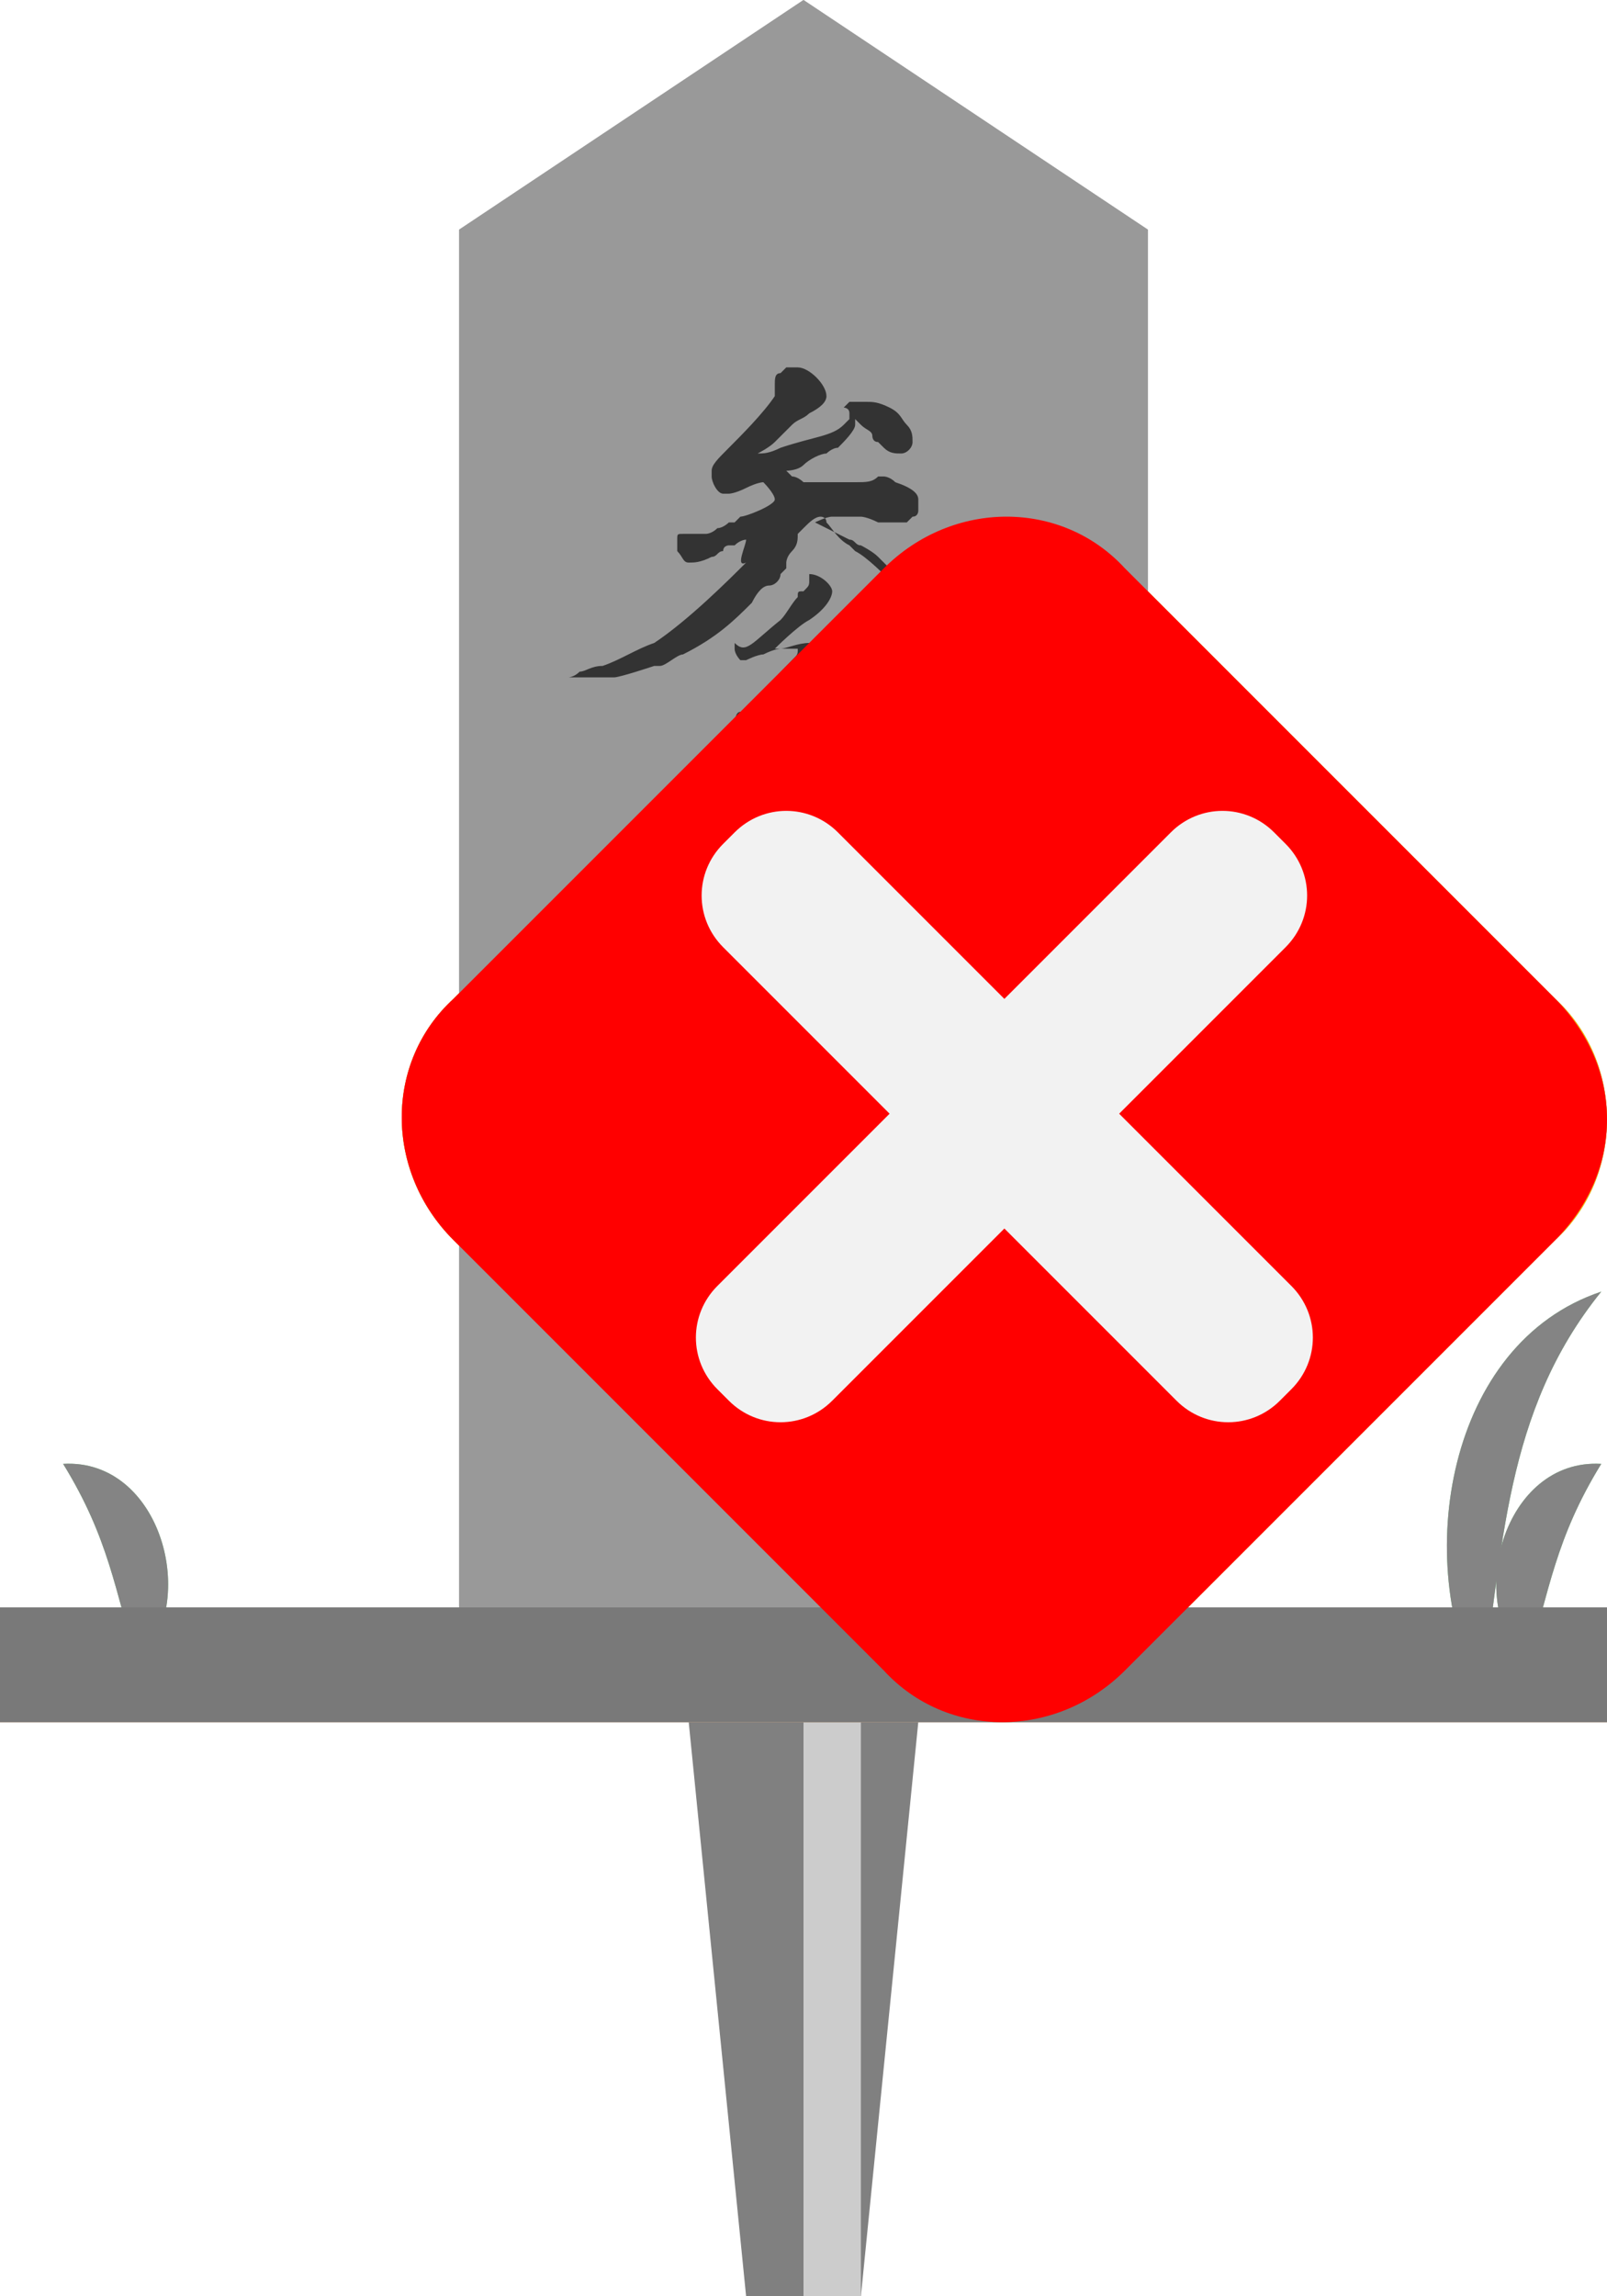 <?xml version="1.0" encoding="utf-8"?>
<!-- Generator: Adobe Illustrator 27.1.1, SVG Export Plug-In . SVG Version: 6.00 Build 0)  -->
<svg version="1.1" xmlns="http://www.w3.org/2000/svg" xmlns:xlink="http://www.w3.org/1999/xlink" x="0px" y="0px"
	 viewBox="0 0 28 40" style="enable-background:new 0 0 28 40;" xml:space="preserve">
<style type="text/css">
	.st0{display:none;}
	.st1{fill:#808080;}
	.st2{fill:#CCCCCC;}
	.st3{display:inline;fill:#808080;}
	.st4{display:inline;fill:#CCCCCC;}
	.st5{fill:#39B54A;}
	.st6{fill:#A96E2D;}
	.st7{fill:#999999;}
	.st8{fill:#333333;}
	.st9{fill:#1B1464;}
	.st10{fill:#FFFFFF;}
	.st11{fill:#2E3192;}
	.st12{opacity:0.3;fill:#FFFFFF;}
	.st13{fill:#FFCE00;}
	.st14{fill:#848484;}
	.st15{fill:#797979;}
	.st16{fill:#FF0000;}
	.st17{fill:#F2F2F2;}
</style>
<g id="ガイド_00000162338702563158607440000009963323815856875396_" class="st0">
</g>
<g id="ピン">
	<g>
		<g>
			<polygon class="st1" points="15,40 13,40 12,30 16,30 			"/>
			<rect x="14" y="30" class="st2" width="1" height="10"/>
		</g>
		<g class="st0">
			<rect x="12" y="20" class="st3" width="4" height="10"/>
			<rect x="14" y="20" class="st4" width="1" height="10"/>
		</g>
	</g>
</g>
<g id="ノーマル">
	<g id="地面_00000171703516658030370300000004728640655407702406_">
		<path id="草_00000050658507514173148250000014360179358624052912_" class="st5" d="M2.4,29c-0.4-1.3-0.5-2.2-1.3-3.5
			C2.8,25.4,3.5,27.9,2.4,29L2.4,29z"/>
		<path id="草_00000179627912085844586860000016558588140227868062_" class="st5" d="M26.6,29c-1.1-1.1-0.4-3.6,1.3-3.5
			C27.1,26.8,27,27.7,26.6,29L26.6,29z"/>
		<path id="草_00000151529837931384215080000007510860043949423779_" class="st5" d="M25.8,29.5c-1.2-2.3-0.6-6.1,2.1-7
			C26.2,24.6,26.2,27,25.8,29.5L25.8,29.5z"/>
		<rect id="地面_00000125560456868431405000000007692527408937609860_" y="28" class="st6" width="28" height="2"/>
	</g>
	<polygon id="本体" class="st7" points="14,0 8,4 8,28 20,28 20,4 	"/>
	<g id="参道">
		<path class="st8" d="M13.5,6.7C13.5,6.7,13.5,6.7,13.5,6.7c0-0.1,0-0.2,0.1-0.2c0,0,0,0,0,0c0,0,0.1-0.1,0.1-0.1c0,0,0.1,0,0.2,0
			h0c0.2,0,0.5,0.3,0.5,0.5v0c0,0.1-0.1,0.2-0.3,0.3c-0.1,0.1-0.2,0.1-0.3,0.2c0,0-0.2,0.2-0.3,0.3c-0.1,0.1-0.3,0.2-0.3,0.2
			c0,0,0,0,0,0c0.1,0,0.2,0,0.4-0.1c0.6-0.2,0.9-0.2,1.1-0.4c0,0,0.1-0.1,0.1-0.1c0,0,0,0,0,0c0,0,0,0,0-0.1v0
			c0-0.1-0.1-0.1-0.1-0.1c0,0,0,0,0.1-0.1C14.9,7,15,7,15.1,7c0.1,0,0.2,0,0.4,0.1c0.2,0.1,0.2,0.2,0.3,0.3c0.1,0.1,0.1,0.2,0.1,0.3
			c0,0.1-0.1,0.2-0.2,0.2c-0.1,0-0.2,0-0.3-0.1c0,0,0,0-0.1-0.1c-0.1,0-0.1-0.1-0.1-0.1c0-0.1-0.1-0.1-0.2-0.2l-0.1-0.1v0.1
			c0,0.1-0.2,0.3-0.3,0.4c-0.1,0-0.2,0.1-0.2,0.1c-0.1,0-0.3,0.1-0.4,0.2c-0.1,0.1-0.3,0.1-0.3,0.1c0,0,0,0,0,0c0,0,0,0,0.1,0.1
			c0.1,0,0.2,0.1,0.2,0.1l0.1,0l0.2,0c0.1,0,0.1,0,0.2,0c0.1,0,0.1,0,0.2,0c0,0,0,0,0.1,0c0,0,0.1,0,0.1,0h0c0.2,0,0.3,0,0.4-0.1
			c0,0,0.1,0,0.1,0c0,0,0.1,0,0.2,0.1c0.3,0.1,0.4,0.2,0.4,0.3c0,0,0,0,0,0c0,0,0,0,0,0.1c0,0,0,0,0,0.1c0,0,0,0.1-0.1,0.1
			c0,0-0.1,0.1-0.1,0.1c0,0-0.1,0-0.1,0h0c-0.1,0-0.3,0-0.4,0C15.1,9,15,9,15,9c-0.1,0-0.2,0-0.4,0c0,0-0.1,0-0.1,0
			c-0.1,0-0.3,0.1-0.3,0.1c0,0,0,0,0,0c0,0,0.4,0.2,0.6,0.3c0.1,0,0.1,0.1,0.2,0.1l0,0c0,0,0.2,0.1,0.3,0.2c0,0,0.1,0.1,0.2,0.2
			c0.1,0.1,0.2,0.1,0.3,0.2c0.2,0.1,0.3,0.2,0.4,0.3c0.2,0.2,0.5,0.4,0.8,0.5c0.1,0,0.1,0,0.2,0.1c0,0,0.1,0.1,0.2,0.1
			c0,0,0.1,0,0.1,0c0,0,0.1,0,0.1,0c0,0,0.1,0,0.1,0l0.1,0c0,0,0.1,0.1,0.2,0.1c0.1,0.1,0.2,0.1,0.4,0.2c0,0,0.1,0.1,0.1,0.1v0
			c0,0.1,0,0.1-0.1,0.1c0,0-0.1,0-0.1,0h0c0,0-0.1,0-0.1,0l-0.1,0c-0.2,0-0.4-0.1-0.5-0.1c-0.1,0-0.1,0-0.2,0
			c-0.1,0-0.1-0.1-0.2-0.1c-0.1,0-0.2-0.1-0.3-0.1c-0.1,0-0.1-0.1-0.2-0.1c-0.2-0.1-0.5-0.4-0.8-0.7c-0.1-0.1-0.2-0.2-0.2-0.2
			c-0.3-0.3-0.6-0.6-0.8-0.7c0,0-0.1-0.1-0.1-0.1c-0.2-0.1-0.3-0.3-0.4-0.4c0-0.1-0.1-0.1-0.1-0.1h0c-0.1,0-0.2,0.1-0.3,0.2
			c0,0-0.1,0.1-0.1,0.1c0,0,0,0,0,0c0,0,0,0,0,0v0c0,0,0,0,0,0c0,0,0,0,0,0c0,0.1,0,0.2-0.1,0.3c-0.1,0.1-0.1,0.2-0.1,0.2
			c0,0,0,0.1,0,0.1l0,0c0,0-0.1,0.1-0.1,0.1l0,0c0,0.1-0.1,0.2-0.2,0.2c-0.1,0-0.2,0.1-0.3,0.3c-0.3,0.3-0.6,0.6-1.2,0.9
			c-0.1,0-0.3,0.2-0.4,0.2c0,0-0.1,0-0.1,0c0,0-0.6,0.2-0.7,0.2c0,0-0.1,0-0.1,0c0,0-0.1,0-0.2,0c0,0-0.1,0-0.2,0
			c-0.1,0-0.1,0-0.2,0c-0.1,0-0.1,0-0.1,0c-0.1,0-0.1,0-0.1,0c0,0,0,0,0.1,0c0,0,0.1,0,0.2-0.1c0.1,0,0.2-0.1,0.4-0.1
			c0.3-0.1,0.6-0.3,0.9-0.4c0.6-0.4,1.3-1.1,1.6-1.4C12.8,9.9,13,9.5,13,9.4v0c0,0-0.1,0-0.2,0.1c0,0-0.1,0-0.1,0c0,0-0.1,0-0.1,0.1
			c-0.1,0-0.1,0.1-0.2,0.1c-0.2,0.1-0.3,0.1-0.4,0.1c-0.1,0-0.1-0.1-0.2-0.2c0-0.1,0-0.1,0-0.2c0-0.1,0-0.1,0.1-0.1
			c0.1,0,0.1,0,0.2,0c0,0,0.1,0,0.1,0c0,0,0.1,0,0.1,0c0,0,0.1,0,0.2-0.1c0.1,0,0.2-0.1,0.2-0.1c0,0,0.1,0,0.1,0c0,0,0,0,0.1-0.1
			c0.1,0,0.6-0.2,0.6-0.3v0c0-0.1-0.2-0.3-0.2-0.3c0,0-0.1,0-0.3,0.1c-0.2,0.1-0.3,0.1-0.3,0.1c0,0,0,0-0.1,0
			c-0.1,0-0.2-0.2-0.2-0.3c0,0,0-0.1,0-0.1c0-0.1,0.1-0.2,0.3-0.4c0.2-0.2,0.6-0.6,0.8-0.9C13.5,6.9,13.5,6.8,13.5,6.7L13.5,6.7z
			 M13.6,10.8c0.1-0.1,0.2-0.3,0.3-0.4c0-0.1,0-0.1,0.1-0.1c0.1-0.1,0.1-0.1,0.1-0.2c0,0,0,0,0-0.1v0c0,0,0,0,0,0c0,0,0,0,0,0
			c0.2,0,0.4,0.2,0.4,0.3v0c0,0.1-0.1,0.3-0.4,0.5c-0.2,0.1-0.6,0.5-0.6,0.5c0,0,0,0,0,0c0,0,0,0,0,0c0,0,0.1,0,0.1,0
			c0.1,0,0.3-0.1,0.5-0.1l0.3,0l0.1,0c0.2,0.1,0.2,0.1,0.2,0.2c0,0.1-0.1,0.2-0.2,0.3c-0.1,0.1-0.2,0.2-0.2,0.2c0,0-0.1,0-0.2,0.1
			c-0.1,0-0.2,0.2-0.3,0.3c-0.1,0.1-0.2,0.2-0.2,0.2c0,0,0,0,0,0c0,0,0,0,0,0c0,0,0.2-0.1,0.5-0.1l0.4-0.1c0,0,0.1,0,0.1,0
			c0.1,0,0.2,0,0.3,0.1c0.1,0,0.1,0.1,0.1,0.1l0,0c0,0,0,0.1,0,0.1c0,0.1,0,0.3-0.1,0.3c0,0,0,0,0,0c0,0,0,0.1-0.1,0.1
			c0,0.1-0.1,0.2-0.1,0.2c0,0-0.1,0.1-0.1,0.1c0,0-0.1,0.1-0.1,0.1l0,0c0,0-0.1,0.1-0.2,0.2c-0.1,0.1-0.2,0.2-0.4,0.3
			c0,0-0.1,0.1-0.1,0.1c-0.1,0.1-0.2,0.1-0.4,0.3c0,0-0.1,0.1-0.1,0.1c-0.1,0.1-0.2,0.1-0.2,0.1c0,0-0.2,0.1-0.2,0.1
			c-0.1,0.1-0.2,0.1-0.3,0.1c-0.1,0-0.2,0.1-0.2,0.1c0,0-0.1,0-0.1,0c0,0,0-0.1,0.1-0.1c0,0,0.1-0.1,0.1-0.1c0.2-0.2,1.1-1,1.1-1
			l0.1-0.1c0.2-0.2,0.6-0.7,0.6-0.8c0.1-0.1,0.1-0.1,0.1-0.2c0,0,0,0-0.1,0c0,0,0,0-0.1,0l-0.1,0c-0.1,0-0.5,0.1-0.6,0.2
			c0,0,0,0-0.1,0c0,0-0.1,0-0.1,0c-0.2,0-0.2,0.1-0.3,0.1c0,0-0.1,0.1-0.1,0.1c0,0,0,0,0,0c0,0-0.1-0.1-0.1-0.2c0-0.1,0-0.3,0.1-0.3
			c0.1,0,0.5-0.5,0.9-0.9c0.1-0.1,0.1-0.1,0.1-0.2c0,0,0,0,0,0c0,0,0,0-0.1,0c0,0,0,0-0.1,0c0,0-0.1,0-0.1,0h0c0,0-0.1,0-0.3,0.1
			c-0.1,0-0.3,0.1-0.3,0.1c-0.1,0-0.1,0-0.1,0h0c0,0-0.1-0.1-0.1-0.2v0c0,0,0-0.1,0-0.1C13,11.4,13.1,11.2,13.6,10.8z"/>
		<path class="st8" d="M17,23.5c-0.1,0-0.1,0-0.2,0c-0.1,0-0.2,0-0.3,0c0,0-0.1,0-0.2,0c-0.2,0-0.5-0.1-0.6-0.2
			c-0.1-0.1-0.4-0.2-0.5-0.2c-0.1-0.1-0.3-0.1-0.4-0.1c-0.1,0-0.3-0.1-0.5-0.2c-0.1-0.1-0.3-0.1-0.3-0.1s-0.1,0-0.1,0l-0.1,0
			c-0.2,0-0.3-0.1-0.3-0.1c0,0-0.1,0-0.1,0c0,0-0.1,0-0.1,0c0,0-0.1,0-0.1,0c-0.1,0-0.2,0-0.2,0s-0.2,0-0.4,0c-0.3,0-0.6,0-0.7,0
			c-0.1,0-0.4,0.1-0.9,0.3c-0.2,0.1-0.3,0.1-0.4,0.1c-0.1,0-0.1,0-0.2-0.1c0,0-0.1-0.1-0.1-0.1c0,0,0.1-0.1,0.1-0.1
			c0.1-0.1,0.1-0.1,0.1-0.1c0,0,0.1,0,0.1-0.1c0.1-0.1,0.5-0.2,0.7-0.3c0.2-0.1,0.3-0.1,0.4-0.1c0.2,0,0.2,0,0.4-0.2
			c0.1-0.1,0.1-0.2,0.1-0.2s-0.1-0.1-0.3-0.2c-0.2-0.1-0.3-0.2-0.5-0.3c-0.3-0.3-0.4-0.6-0.4-1.2v-0.3l-0.1,0c0,0,0,0,0,0.1
			c0,0,0,0,0,0c0,0-0.1,0-0.1,0c0,0,0,0,0,0c0,0-0.1-0.1-0.1-0.1c0,0-0.1-0.1-0.1-0.1c0,0,0-0.1,0-0.1c0,0,0,0,0-0.1
			c0,0,0.1-0.1,0.1-0.1c0,0,0.1-0.1,0.1-0.2c0.1-0.6,0.2-1,0.4-1.6c0-0.1-0.1-0.3-0.3-0.4c-0.1,0-0.1-0.1-0.1-0.1s0-0.1,0.1-0.1
			c0,0,0.1-0.1,0.1-0.1c0,0,0.1,0,0.1,0c0,0,0.1,0,0.1,0s0.1,0,0.2,0.1c0.2,0.1,0.3,0.2,0.4,0.4c0,0,0,0,0,0.1c0,0,0,0.1-0.1,0.1
			c0,0-0.1,0.1-0.1,0.1l0,0h0c-0.1,0-0.2,0.2-0.2,0.3c0,0.1,0,0.1-0.1,0.2c0,0-0.1,0.2-0.1,0.3c0,0.2-0.1,0.6-0.2,0.8v0
			c0,0,0,0.1,0,0.1c0,0,0,0,0,0c0.1-0.1,0.1-0.1,0.2-0.1l0,0c0,0,0,0,0,0c0,0,0.1,0,0.2,0.1c0.1,0,0.1,0.1,0.1,0.1
			c0.1,0,0.2,0.2,0.2,0.3l0,0.1c0,0.1,0,0.2-0.1,0.3c-0.1,0.2-0.1,0.3-0.1,0.5c0,0.3,0,0.3,0.1,0.4c0.1,0.1,0.2,0.2,0.5,0.3
			c0.3,0.2,0.4,0.2,0.5,0.4c0.1,0.1,0.2,0.2,0.2,0.2l0,0.2c0,0,0,0.1,0,0.1h0.1c0,0,0.1,0,0.2,0c0.5,0,0.6,0.1,0.8,0.1
			c0.1,0,0.7,0.2,0.8,0.2c0.1,0,0.5,0.1,0.5,0.1l0,0c0,0,0,0,0,0c0,0,0-0.1,0-0.1c0,0,0-0.1,0-0.2c0-0.1,0-0.1,0-0.2
			c0,0,0-0.1,0-0.1c0,0,0,0,0,0h0c0.1,0,0.2-0.7,0.2-1.3c0-0.2,0-0.4,0-0.6c0-0.2,0-0.5-0.1-0.8c0-0.4,0-0.5-0.1-0.5
			c0,0-0.1,0-0.1,0.1c-0.1,0-0.1,0.1-0.2,0.1c0,0-0.1,0-0.1,0l0,0c0-0.1,0.1-0.1,0.2-0.3l0.2-0.2l0.1,0c0.1,0,0.3,0.1,0.4,0.2
			c0.1,0.1,0.2,0.8,0.2,1.3c0,0.1,0,0.1,0,0.3c0.1,0.3,0.1,0.7,0.1,1c0,0.2,0,0.3,0,0.5c0,0.2-0.2,0.7-0.3,0.9c0,0,0,0,0,0.1
			c0,0,0.3,0.1,1,0.1c0.1,0,0.4,0,0.5,0l0.3,0c0.4,0,0.4,0,0.6,0.1c0.1,0.1,0.2,0.1,0.2,0.2c0,0,0,0,0,0c0,0,0,0,0,0.1
			c0,0.1-0.1,0.2-0.2,0.2c0,0-0.1,0-0.1,0c-0.1,0-0.5,0.1-0.8,0.1C17.3,23.5,17.1,23.5,17,23.5z M14.9,15.5c0,0,0.2-0.1,0.3-0.2
			c0.1,0,0.2-0.1,0.2-0.1h0c0.2,0,0.3,0.1,0.4,0.1c0.1,0.1,0.2,0.2,0.2,0.4v0.1c0,0.1-0.1,0.2-0.2,0.3c-0.3,0.2-0.4,0.2-0.5,0.3
			c-0.2,0.1-0.4,0.2-0.5,0.3c-0.1,0-0.2,0.1-0.3,0.2c-0.2,0.2-0.3,0.2-0.6,0.5c-0.2,0.2-0.3,0.3-0.3,0.3h0c0,0,0,0,0.1,0
			c0,0,0.1-0.1,0.2-0.1c0.2-0.1,0.6-0.2,0.7-0.3c0.2-0.1,0.7-0.2,1-0.3c0.1,0,0.1,0,0.2-0.1h0c0.1,0,0.1-0.1,0.1-0.1c0,0,0,0,0.1,0
			c0.4,0.2,0.5,0.3,0.6,0.4c0,0,0,0.1,0,0.1c0,0,0,0.1-0.1,0.1c0,0-0.1,0-0.1,0c-0.1,0-0.1,0-0.2-0.1c-0.1,0-0.1,0-0.1,0
			c0,0-0.1,0-0.2,0.1c-0.2,0.1-0.5,0.2-0.6,0.3c-0.1,0.1-0.4,0.3-0.4,0.3c0,0-0.1,0.1-0.1,0.3c0,0.2,0,0.3,0,0.4
			c-0.1,0.2-0.1,0.3-0.1,0.4c0,0.1,0,0.1,0,0.1c0,0,0,0.1,0,0.1c0,0,0,0.1,0,0.1v0c0,0,0,0,0.1,0h0c0.2,0,0.4,0.1,0.5,0.1l0.1,0.1
			L15,19.8c-0.1,0.1-0.1,0.1-0.3,0.1c-0.1,0-0.1,0-0.2,0c-0.1,0-0.1,0-0.1,0c0,0,0,0,0,0c0,0,0,0-0.1,0.2c0,0.1,0,0.2,0,0.3
			c0,0.1,0,0.2,0,0.2c0,0,0.2,0,0.2,0c0.3,0,0.5,0.1,0.5,0.2c0,0,0,0,0,0c0,0.1-0.1,0.1-0.2,0.2c-0.1,0-0.2,0-0.3,0
			c-0.1,0-0.2,0-0.2,0c0,0,0,0,0,0c0,0,0,0,0,0v0c0,0.1,0,0.3,0.1,0.5c0,0.1,0,0.1,0.1,0.1c0,0,0,0,0,0c0.1,0,0.2-0.1,0.3-0.1h0
			c0.1,0,0.2,0,0.3,0.1c0,0,0.1,0.1,0.1,0.1c0,0.1-0.1,0.2-0.3,0.2c-0.1,0-0.2,0.1-0.2,0.1c-0.1,0-0.1,0-0.1,0c-0.1,0-0.1,0-0.1,0
			c0,0-0.1,0-0.1,0c0,0,0,0,0,0c-0.1,0-0.2-0.2-0.3-0.4c0-0.2-0.1-0.3-0.1-0.8c0-0.1,0-0.2,0-0.4c0-0.2,0-0.4,0-0.5
			c0-0.1,0-0.3,0-0.3c0,0,0-0.1,0-0.2v0c0-0.1,0-0.2,0.1-0.2c0,0,0-0.1,0-0.1c0,0,0-0.1,0-0.1c0,0,0.1-0.2,0.1-0.4
			c0.1-0.2,0.1-0.4,0.1-0.5c0-0.1,0.1-0.3,0.2-0.4c0,0,0.1-0.1,0.1-0.1c0,0,0,0,0,0s-0.1,0-0.2,0.1c-0.3,0.2-1,0.5-1,0.5
			s-0.3,0.1-0.3,0.2c-0.1,0-0.1,0.1-0.1,0.1c0,0-0.1,0.1-0.2,0.1c-0.1,0.1-0.1,0.1-0.1,0.1c0,0,0,0-0.1,0c-0.1-0.1-0.2-0.1-0.2-0.3
			c0-0.2,0.1-0.3,0.2-0.3c0.1,0,0.1,0,0.2-0.1c0,0,0,0,0.1,0c0,0,0,0,0,0c0.1,0,0.3-0.2,1.2-1.1c0.7-0.6,1-1,1-1.1
			c0,0,0-0.1-0.1-0.1c0,0-0.1,0-0.1-0.1C14.9,15.6,14.9,15.6,14.9,15.5C14.9,15.6,14.9,15.5,14.9,15.5z M13.3,16
			c0-0.2,0-0.2,0.1-0.3c0.1-0.1,0.1-0.1,0.1-0.1c0,0,0.1,0,0.1,0.1c0,0,0.1,0,0.1,0l0.1,0h0.1c0,0,0.1,0,0.1,0c0,0,0.1,0,0.1,0
			c0.1,0,0.1,0,0.1,0c0,0,0,0.1-0.1,0.1C14.1,16,14,16.1,14,16.1c-0.1,0.1-0.2,0.2-0.3,0.3c0,0-0.1,0-0.1,0c-0.1,0-0.1,0-0.2-0.2
			C13.3,16.2,13.3,16.1,13.3,16z"/>
	</g>
</g>
<g id="画像なし">
	<g id="画像なし_00000052826117572747028460000016017265853480651424_">
		<path class="st9" d="M27.1,21.6l-7.5,7.5c-1.2,1.2-3.1,1.2-4.2,0l-7.5-7.5c-1.2-1.2-1.2-3.1,0-4.2l7.5-7.5c1.2-1.2,3.1-1.2,4.2,0
			l7.5,7.5C28.3,18.5,28.3,20.5,27.1,21.6z"/>
		<path id="カメラ" class="st10" d="M22,15.5h-1.5l-0.8-1.6c-0.1-0.2-0.3-0.4-0.6-0.4h-3.2c-0.2,0-0.5,0.1-0.6,0.4l-0.8,1.6H13
			c-0.9,0-1.5,0.7-1.5,1.5V22c0,0.9,0.7,1.5,1.5,1.5H22c0.9,0,1.5-0.7,1.5-1.5V17C23.5,16.2,22.8,15.5,22,15.5z M17.5,22
			c-1.4,0-2.5-1.1-2.5-2.5c0-1.4,1.1-2.5,2.5-2.5c1.4,0,2.5,1.1,2.5,2.5C20,20.9,18.9,22,17.5,22z"/>
		<g id="斜線">
			<rect x="10.3" y="18.6" transform="matrix(0.707 0.707 -0.707 0.707 18.766 -7.013)" class="st11" width="15" height="1"/>
			<rect x="9.6" y="19.4" transform="matrix(0.707 0.707 -0.707 0.707 19.059 -6.306)" class="st10" width="15" height="1"/>
		</g>
	</g>
</g>
<g id="要調査">
	<path id="白ベール" class="st12" d="M28,30H0V11.1C0,5,5,0,11.1,0h6.2C23.2,0,28,4.8,28,10.8V30z"/>
	<g>
		<path class="st13" d="M27.1,21.6l-7.5,7.5c-1.2,1.2-3.1,1.2-4.2,0l-7.5-7.5c-1.2-1.2-1.2-3.1,0-4.2l7.5-7.5c1.2-1.2,3.1-1.2,4.2,0
			l7.5,7.5C28.3,18.5,28.3,20.5,27.1,21.6z"/>
		<g>
			<path d="M18.7,23.8c0,0.7-0.6,1.3-1.2,1.3s-1.3-0.6-1.3-1.3c0-0.7,0.6-1.2,1.3-1.2S18.7,23.1,18.7,23.8z M18.2,21
				c-0.1,0.5-0.2,0.8-0.7,0.8c-0.5,0-0.6-0.4-0.7-0.8l-0.5-3.5V15c0-0.8,0.4-1.1,1.2-1.1c0.7,0,1.1,0.3,1.1,1.1v2.5L18.2,21z"/>
		</g>
	</g>
</g>
<g id="消失">
	<g>
		<g id="地面_00000103226703044152230360000013998146963568267156_">
			<path id="草_00000145039807629423310010000011591629447097647765_" class="st14" d="M2.4,29c-0.4-1.3-0.5-2.2-1.3-3.5
				C2.8,25.4,3.5,27.9,2.4,29L2.4,29z"/>
			<path id="草_00000168796298217995195460000017308968482019263365_" class="st14" d="M26.6,29c-1.1-1.1-0.4-3.6,1.3-3.5
				C27.1,26.8,27,27.7,26.6,29L26.6,29z"/>
			<path id="草_00000067954804094200089730000002177057268161915522_" class="st14" d="M25.8,29.5c-1.2-2.3-0.6-6.1,2.1-7
				C26.2,24.6,26.2,27,25.8,29.5L25.8,29.5z"/>
			<rect id="地面_00000174570149421719554150000005434844679889590435_" y="28" class="st15" width="28" height="2"/>
		</g>
		<polygon id="本体_00000091702842373075218890000005353186036143141801_" class="st7" points="14,0 8,4 8,28 20,28 20,4 		"/>
		<g id="参道_00000124847794705329527990000014449920694223219878_">
			<path class="st8" d="M13.5,6.7C13.5,6.7,13.5,6.7,13.5,6.7c0-0.1,0-0.2,0.1-0.2c0,0,0,0,0,0c0,0,0.1-0.1,0.1-0.1c0,0,0.1,0,0.2,0
				h0c0.2,0,0.5,0.3,0.5,0.5v0c0,0.1-0.1,0.2-0.3,0.3c-0.1,0.1-0.2,0.1-0.3,0.2c0,0-0.2,0.2-0.3,0.3c-0.1,0.1-0.3,0.2-0.3,0.2
				c0,0,0,0,0,0c0.1,0,0.2,0,0.4-0.1c0.6-0.2,0.9-0.2,1.1-0.4c0,0,0.1-0.1,0.1-0.1c0,0,0,0,0,0c0,0,0,0,0-0.1v0
				c0-0.1-0.1-0.1-0.1-0.1c0,0,0,0,0.1-0.1C14.9,7,15,7,15.1,7c0.1,0,0.2,0,0.4,0.1c0.2,0.1,0.2,0.2,0.3,0.3
				c0.1,0.1,0.1,0.2,0.1,0.3c0,0.1-0.1,0.2-0.2,0.2c-0.1,0-0.2,0-0.3-0.1c0,0,0,0-0.1-0.1c-0.1,0-0.1-0.1-0.1-0.1
				c0-0.1-0.1-0.1-0.2-0.2l-0.1-0.1v0.1c0,0.1-0.2,0.3-0.3,0.4c-0.1,0-0.2,0.1-0.2,0.1c-0.1,0-0.3,0.1-0.4,0.2
				c-0.1,0.1-0.3,0.1-0.3,0.1c0,0,0,0,0,0c0,0,0,0,0.1,0.1c0.1,0,0.2,0.1,0.2,0.1l0.1,0l0.2,0c0.1,0,0.1,0,0.2,0c0.1,0,0.1,0,0.2,0
				c0,0,0,0,0.1,0c0,0,0.1,0,0.1,0h0c0.2,0,0.3,0,0.4-0.1c0,0,0.1,0,0.1,0c0,0,0.1,0,0.2,0.1c0.3,0.1,0.4,0.2,0.4,0.3c0,0,0,0,0,0
				c0,0,0,0,0,0.1c0,0,0,0,0,0.1c0,0,0,0.1-0.1,0.1c0,0-0.1,0.1-0.1,0.1c0,0-0.1,0-0.1,0h0c-0.1,0-0.3,0-0.4,0C15.1,9,15,9,15,9
				c-0.1,0-0.2,0-0.4,0c0,0-0.1,0-0.1,0c-0.1,0-0.3,0.1-0.3,0.1c0,0,0,0,0,0c0,0,0.4,0.2,0.6,0.3c0.1,0,0.1,0.1,0.2,0.1l0,0
				c0,0,0.2,0.1,0.3,0.2c0,0,0.1,0.1,0.2,0.2c0.1,0.1,0.2,0.1,0.3,0.2c0.2,0.1,0.3,0.2,0.4,0.3c0.2,0.2,0.5,0.4,0.8,0.5
				c0.1,0,0.1,0,0.2,0.1c0,0,0.1,0.1,0.2,0.1c0,0,0.1,0,0.1,0c0,0,0.1,0,0.1,0c0,0,0.1,0,0.1,0l0.1,0c0,0,0.1,0.1,0.2,0.1
				c0.1,0.1,0.2,0.1,0.4,0.2c0,0,0.1,0.1,0.1,0.1v0c0,0.1,0,0.1-0.1,0.1c0,0-0.1,0-0.1,0h0c0,0-0.1,0-0.1,0l-0.1,0
				c-0.2,0-0.4-0.1-0.5-0.1c-0.1,0-0.1,0-0.2,0c-0.1,0-0.1-0.1-0.2-0.1c-0.1,0-0.2-0.1-0.3-0.1c-0.1,0-0.1-0.1-0.2-0.1
				c-0.2-0.1-0.5-0.4-0.8-0.7c-0.1-0.1-0.2-0.2-0.2-0.2c-0.3-0.3-0.6-0.6-0.8-0.7c0,0-0.1-0.1-0.1-0.1c-0.2-0.1-0.3-0.3-0.4-0.4
				c0-0.1-0.1-0.1-0.1-0.1h0c-0.1,0-0.2,0.1-0.3,0.2c0,0-0.1,0.1-0.1,0.1c0,0,0,0,0,0c0,0,0,0,0,0v0c0,0,0,0,0,0c0,0,0,0,0,0
				c0,0.1,0,0.2-0.1,0.3c-0.1,0.1-0.1,0.2-0.1,0.2c0,0,0,0.1,0,0.1l0,0c0,0-0.1,0.1-0.1,0.1l0,0c0,0.1-0.1,0.2-0.2,0.2
				c-0.1,0-0.2,0.1-0.3,0.3c-0.3,0.3-0.6,0.6-1.2,0.9c-0.1,0-0.3,0.2-0.4,0.2c0,0-0.1,0-0.1,0c0,0-0.6,0.2-0.7,0.2c0,0-0.1,0-0.1,0
				c0,0-0.1,0-0.2,0c0,0-0.1,0-0.2,0c-0.1,0-0.1,0-0.2,0c-0.1,0-0.1,0-0.1,0c-0.1,0-0.1,0-0.1,0c0,0,0,0,0.1,0c0,0,0.1,0,0.2-0.1
				c0.1,0,0.2-0.1,0.4-0.1c0.3-0.1,0.6-0.3,0.9-0.4c0.6-0.4,1.3-1.1,1.6-1.4C12.8,9.9,13,9.5,13,9.4v0c0,0-0.1,0-0.2,0.1
				c0,0-0.1,0-0.1,0c0,0-0.1,0-0.1,0.1c-0.1,0-0.1,0.1-0.2,0.1c-0.2,0.1-0.3,0.1-0.4,0.1c-0.1,0-0.1-0.1-0.2-0.2c0-0.1,0-0.1,0-0.2
				c0-0.1,0-0.1,0.1-0.1c0.1,0,0.1,0,0.2,0c0,0,0.1,0,0.1,0c0,0,0.1,0,0.1,0c0,0,0.1,0,0.2-0.1c0.1,0,0.2-0.1,0.2-0.1
				c0,0,0.1,0,0.1,0c0,0,0,0,0.1-0.1c0.1,0,0.6-0.2,0.6-0.3v0c0-0.1-0.2-0.3-0.2-0.3c0,0-0.1,0-0.3,0.1c-0.2,0.1-0.3,0.1-0.3,0.1
				c0,0,0,0-0.1,0c-0.1,0-0.2-0.2-0.2-0.3c0,0,0-0.1,0-0.1c0-0.1,0.1-0.2,0.3-0.4c0.2-0.2,0.6-0.6,0.8-0.9
				C13.5,6.9,13.5,6.8,13.5,6.7L13.5,6.7z M13.6,10.8c0.1-0.1,0.2-0.3,0.3-0.4c0-0.1,0-0.1,0.1-0.1c0.1-0.1,0.1-0.1,0.1-0.2
				c0,0,0,0,0-0.1v0c0,0,0,0,0,0c0,0,0,0,0,0c0.2,0,0.4,0.2,0.4,0.3v0c0,0.1-0.1,0.3-0.4,0.5c-0.2,0.1-0.6,0.5-0.6,0.5c0,0,0,0,0,0
				c0,0,0,0,0,0c0,0,0.1,0,0.1,0c0.1,0,0.3-0.1,0.5-0.1l0.3,0l0.1,0c0.2,0.1,0.2,0.1,0.2,0.2c0,0.1-0.1,0.2-0.2,0.3
				c-0.1,0.1-0.2,0.2-0.2,0.2c0,0-0.1,0-0.2,0.1c-0.1,0-0.2,0.2-0.3,0.3c-0.1,0.1-0.2,0.2-0.2,0.2c0,0,0,0,0,0c0,0,0,0,0,0
				c0,0,0.2-0.1,0.5-0.1l0.4-0.1c0,0,0.1,0,0.1,0c0.1,0,0.2,0,0.3,0.1c0.1,0,0.1,0.1,0.1,0.1l0,0c0,0,0,0.1,0,0.1
				c0,0.1,0,0.3-0.1,0.3c0,0,0,0,0,0c0,0,0,0.1-0.1,0.1c0,0.1-0.1,0.2-0.1,0.2c0,0-0.1,0.1-0.1,0.1c0,0-0.1,0.1-0.1,0.1l0,0
				c0,0-0.1,0.1-0.2,0.2c-0.1,0.1-0.2,0.2-0.4,0.3c0,0-0.1,0.1-0.1,0.1c-0.1,0.1-0.2,0.1-0.4,0.3c0,0-0.1,0.1-0.1,0.1
				c-0.1,0.1-0.2,0.1-0.2,0.1c0,0-0.2,0.1-0.2,0.1c-0.1,0.1-0.2,0.1-0.3,0.1c-0.1,0-0.2,0.1-0.2,0.1c0,0-0.1,0-0.1,0
				c0,0,0-0.1,0.1-0.1c0,0,0.1-0.1,0.1-0.1c0.2-0.2,1.1-1,1.1-1l0.1-0.1c0.2-0.2,0.6-0.7,0.6-0.8c0.1-0.1,0.1-0.1,0.1-0.2
				c0,0,0,0-0.1,0c0,0,0,0-0.1,0l-0.1,0c-0.1,0-0.5,0.1-0.6,0.2c0,0,0,0-0.1,0c0,0-0.1,0-0.1,0c-0.2,0-0.2,0.1-0.3,0.1
				c0,0-0.1,0.1-0.1,0.1c0,0,0,0,0,0c0,0-0.1-0.1-0.1-0.2c0-0.1,0-0.3,0.1-0.3c0.1,0,0.5-0.5,0.9-0.9c0.1-0.1,0.1-0.1,0.1-0.2
				c0,0,0,0,0,0c0,0,0,0-0.1,0c0,0,0,0-0.1,0c0,0-0.1,0-0.1,0h0c0,0-0.1,0-0.3,0.1c-0.1,0-0.3,0.1-0.3,0.1c-0.1,0-0.1,0-0.1,0h0
				c0,0-0.1-0.1-0.1-0.2v0c0,0,0-0.1,0-0.1C13,11.4,13.1,11.2,13.6,10.8z"/>
			<path class="st8" d="M17,23.5c-0.1,0-0.1,0-0.2,0c-0.1,0-0.2,0-0.3,0c0,0-0.1,0-0.2,0c-0.2,0-0.5-0.1-0.6-0.2
				c-0.1-0.1-0.4-0.2-0.5-0.2c-0.1-0.1-0.3-0.1-0.4-0.1c-0.1,0-0.3-0.1-0.5-0.2c-0.1-0.1-0.3-0.1-0.3-0.1s-0.1,0-0.1,0l-0.1,0
				c-0.2,0-0.3-0.1-0.3-0.1c0,0-0.1,0-0.1,0c0,0-0.1,0-0.1,0c0,0-0.1,0-0.1,0c-0.1,0-0.2,0-0.2,0s-0.2,0-0.4,0c-0.3,0-0.6,0-0.7,0
				c-0.1,0-0.4,0.1-0.9,0.3c-0.2,0.1-0.3,0.1-0.4,0.1c-0.1,0-0.1,0-0.2-0.1c0,0-0.1-0.1-0.1-0.1c0,0,0.1-0.1,0.1-0.1
				c0.1-0.1,0.1-0.1,0.1-0.1c0,0,0.1,0,0.1-0.1c0.1-0.1,0.5-0.2,0.7-0.3c0.2-0.1,0.3-0.1,0.4-0.1c0.2,0,0.2,0,0.4-0.2
				c0.1-0.1,0.1-0.2,0.1-0.2s-0.1-0.1-0.3-0.2c-0.2-0.1-0.3-0.2-0.5-0.3c-0.3-0.3-0.4-0.6-0.4-1.2v-0.3l-0.1,0c0,0,0,0,0,0.1
				c0,0,0,0,0,0c0,0-0.1,0-0.1,0c0,0,0,0,0,0c0,0-0.1-0.1-0.1-0.1c0,0-0.1-0.1-0.1-0.1c0,0,0-0.1,0-0.1c0,0,0,0,0-0.1
				c0,0,0.1-0.1,0.1-0.1c0,0,0.1-0.1,0.1-0.2c0.1-0.6,0.2-1,0.4-1.6c0-0.1-0.1-0.3-0.3-0.4c-0.1,0-0.1-0.1-0.1-0.1s0-0.1,0.1-0.1
				c0,0,0.1-0.1,0.1-0.1c0,0,0.1,0,0.1,0c0,0,0.1,0,0.1,0s0.1,0,0.2,0.1c0.2,0.1,0.3,0.2,0.4,0.4c0,0,0,0,0,0.1c0,0,0,0.1-0.1,0.1
				c0,0-0.1,0.1-0.1,0.1l0,0h0c-0.1,0-0.2,0.2-0.2,0.3c0,0.1,0,0.1-0.1,0.2c0,0-0.1,0.2-0.1,0.3c0,0.2-0.1,0.6-0.2,0.8v0
				c0,0,0,0.1,0,0.1c0,0,0,0,0,0c0.1-0.1,0.1-0.1,0.2-0.1l0,0c0,0,0,0,0,0c0,0,0.1,0,0.2,0.1c0.1,0,0.1,0.1,0.1,0.1
				c0.1,0,0.2,0.2,0.2,0.3l0,0.1c0,0.1,0,0.2-0.1,0.3c-0.1,0.2-0.1,0.3-0.1,0.5c0,0.3,0,0.3,0.1,0.4c0.1,0.1,0.2,0.2,0.5,0.3
				c0.3,0.2,0.4,0.2,0.5,0.4c0.1,0.1,0.2,0.2,0.2,0.2l0,0.2c0,0,0,0.1,0,0.1h0.1c0,0,0.1,0,0.2,0c0.5,0,0.6,0.1,0.8,0.1
				c0.1,0,0.7,0.2,0.8,0.2c0.1,0,0.5,0.1,0.5,0.1l0,0c0,0,0,0,0,0c0,0,0-0.1,0-0.1c0,0,0-0.1,0-0.2c0-0.1,0-0.1,0-0.2
				c0,0,0-0.1,0-0.1c0,0,0,0,0,0h0c0.1,0,0.2-0.7,0.2-1.3c0-0.2,0-0.4,0-0.6c0-0.2,0-0.5-0.1-0.8c0-0.4,0-0.5-0.1-0.5
				c0,0-0.1,0-0.1,0.1c-0.1,0-0.1,0.1-0.2,0.1c0,0-0.1,0-0.1,0l0,0c0-0.1,0.1-0.1,0.2-0.3l0.2-0.2l0.1,0c0.1,0,0.3,0.1,0.4,0.2
				c0.1,0.1,0.2,0.8,0.2,1.3c0,0.1,0,0.1,0,0.3c0.1,0.3,0.1,0.7,0.1,1c0,0.2,0,0.3,0,0.5c0,0.2-0.2,0.7-0.3,0.9c0,0,0,0,0,0.1
				c0,0,0.3,0.1,1,0.1c0.1,0,0.4,0,0.5,0l0.3,0c0.4,0,0.4,0,0.6,0.1c0.1,0.1,0.2,0.1,0.2,0.2c0,0,0,0,0,0c0,0,0,0,0,0.1
				c0,0.1-0.1,0.2-0.2,0.2c0,0-0.1,0-0.1,0c-0.1,0-0.5,0.1-0.8,0.1C17.3,23.5,17.1,23.5,17,23.5z M14.9,15.5c0,0,0.2-0.1,0.3-0.2
				c0.1,0,0.2-0.1,0.2-0.1h0c0.2,0,0.3,0.1,0.4,0.1c0.1,0.1,0.2,0.2,0.2,0.4v0.1c0,0.1-0.1,0.2-0.2,0.3c-0.3,0.2-0.4,0.2-0.5,0.3
				c-0.2,0.1-0.4,0.2-0.5,0.3c-0.1,0-0.2,0.1-0.3,0.2c-0.2,0.2-0.3,0.2-0.6,0.5c-0.2,0.2-0.3,0.3-0.3,0.3h0c0,0,0,0,0.1,0
				c0,0,0.1-0.1,0.2-0.1c0.2-0.1,0.6-0.2,0.7-0.3c0.2-0.1,0.7-0.2,1-0.3c0.1,0,0.1,0,0.2-0.1h0c0.1,0,0.1-0.1,0.1-0.1c0,0,0,0,0.1,0
				c0.4,0.2,0.5,0.3,0.6,0.4c0,0,0,0.1,0,0.1c0,0,0,0.1-0.1,0.1c0,0-0.1,0-0.1,0c-0.1,0-0.1,0-0.2-0.1c-0.1,0-0.1,0-0.1,0
				c0,0-0.1,0-0.2,0.1c-0.2,0.1-0.5,0.2-0.6,0.3c-0.1,0.1-0.4,0.3-0.4,0.3c0,0-0.1,0.1-0.1,0.3c0,0.2,0,0.3,0,0.4
				c-0.1,0.2-0.1,0.3-0.1,0.4c0,0.1,0,0.1,0,0.1c0,0,0,0.1,0,0.1c0,0,0,0.1,0,0.1v0c0,0,0,0,0.1,0h0c0.2,0,0.4,0.1,0.5,0.1l0.1,0.1
				L15,19.8c-0.1,0.1-0.1,0.1-0.3,0.1c-0.1,0-0.1,0-0.2,0c-0.1,0-0.1,0-0.1,0c0,0,0,0,0,0c0,0,0,0-0.1,0.2c0,0.1,0,0.2,0,0.3
				c0,0.1,0,0.2,0,0.2c0,0,0.2,0,0.2,0c0.3,0,0.5,0.1,0.5,0.2c0,0,0,0,0,0c0,0.1-0.1,0.1-0.2,0.2c-0.1,0-0.2,0-0.3,0
				c-0.1,0-0.2,0-0.2,0c0,0,0,0,0,0c0,0,0,0,0,0v0c0,0.1,0,0.3,0.1,0.5c0,0.1,0,0.1,0.1,0.1c0,0,0,0,0,0c0.1,0,0.2-0.1,0.3-0.1h0
				c0.1,0,0.2,0,0.3,0.1c0,0,0.1,0.1,0.1,0.1c0,0.1-0.1,0.2-0.3,0.2c-0.1,0-0.2,0.1-0.2,0.1c-0.1,0-0.1,0-0.1,0c-0.1,0-0.1,0-0.1,0
				c0,0-0.1,0-0.1,0c0,0,0,0,0,0c-0.1,0-0.2-0.2-0.3-0.4c0-0.2-0.1-0.3-0.1-0.8c0-0.1,0-0.2,0-0.4c0-0.2,0-0.4,0-0.5
				c0-0.1,0-0.3,0-0.3c0,0,0-0.1,0-0.2v0c0-0.1,0-0.2,0.1-0.2c0,0,0-0.1,0-0.1c0,0,0-0.1,0-0.1c0,0,0.1-0.2,0.1-0.4
				c0.1-0.2,0.1-0.4,0.1-0.5c0-0.1,0.1-0.3,0.2-0.4c0,0,0.1-0.1,0.1-0.1c0,0,0,0,0,0s-0.1,0-0.2,0.1c-0.3,0.2-1,0.5-1,0.5
				s-0.3,0.1-0.3,0.2c-0.1,0-0.1,0.1-0.1,0.1c0,0-0.1,0.1-0.2,0.1c-0.1,0.1-0.1,0.1-0.1,0.1c0,0,0,0-0.1,0c-0.1-0.1-0.2-0.1-0.2-0.3
				c0-0.2,0.1-0.3,0.2-0.3c0.1,0,0.1,0,0.2-0.1c0,0,0,0,0.1,0c0,0,0,0,0,0c0.1,0,0.3-0.2,1.2-1.1c0.7-0.6,1-1,1-1.1
				c0,0,0-0.1-0.1-0.1c0,0-0.1,0-0.1-0.1C14.9,15.6,14.9,15.6,14.9,15.5C14.9,15.6,14.9,15.5,14.9,15.5z M13.3,16
				c0-0.2,0-0.2,0.1-0.3c0.1-0.1,0.1-0.1,0.1-0.1c0,0,0.1,0,0.1,0.1c0,0,0.1,0,0.1,0l0.1,0h0.1c0,0,0.1,0,0.1,0c0,0,0.1,0,0.1,0
				c0.1,0,0.1,0,0.1,0c0,0,0,0.1-0.1,0.1C14.1,16,14,16.1,14,16.1c-0.1,0.1-0.2,0.2-0.3,0.3c0,0-0.1,0-0.1,0c-0.1,0-0.1,0-0.2-0.2
				C13.3,16.2,13.3,16.1,13.3,16z"/>
		</g>
	</g>
	<g>
		<path class="st16" d="M27.1,21.6l-7.5,7.5c-1.2,1.2-3.1,1.2-4.2,0l-7.5-7.5c-1.2-1.2-1.2-3.1,0-4.2l7.5-7.5c1.2-1.2,3.1-1.2,4.2,0
			l7.5,7.5C28.3,18.6,28.3,20.4,27.1,21.6z"/>
		<g>
			<path class="st17" d="M12.7,24.4l-0.2-0.2c-0.5-0.5-0.5-1.3,0-1.8l7.9-7.9c0.5-0.5,1.3-0.5,1.8,0l0.2,0.2c0.5,0.5,0.5,1.3,0,1.8
				l-7.9,7.9C14,24.9,13.2,24.9,12.7,24.4z"/>
			<path class="st17" d="M20.5,24.4l-7.9-7.9c-0.5-0.5-0.5-1.3,0-1.8l0.2-0.2c0.5-0.5,1.3-0.5,1.8,0l7.9,7.9c0.5,0.5,0.5,1.3,0,1.8
				l-0.2,0.2C21.8,24.9,21,24.9,20.5,24.4z"/>
		</g>
	</g>
</g>
</svg>
